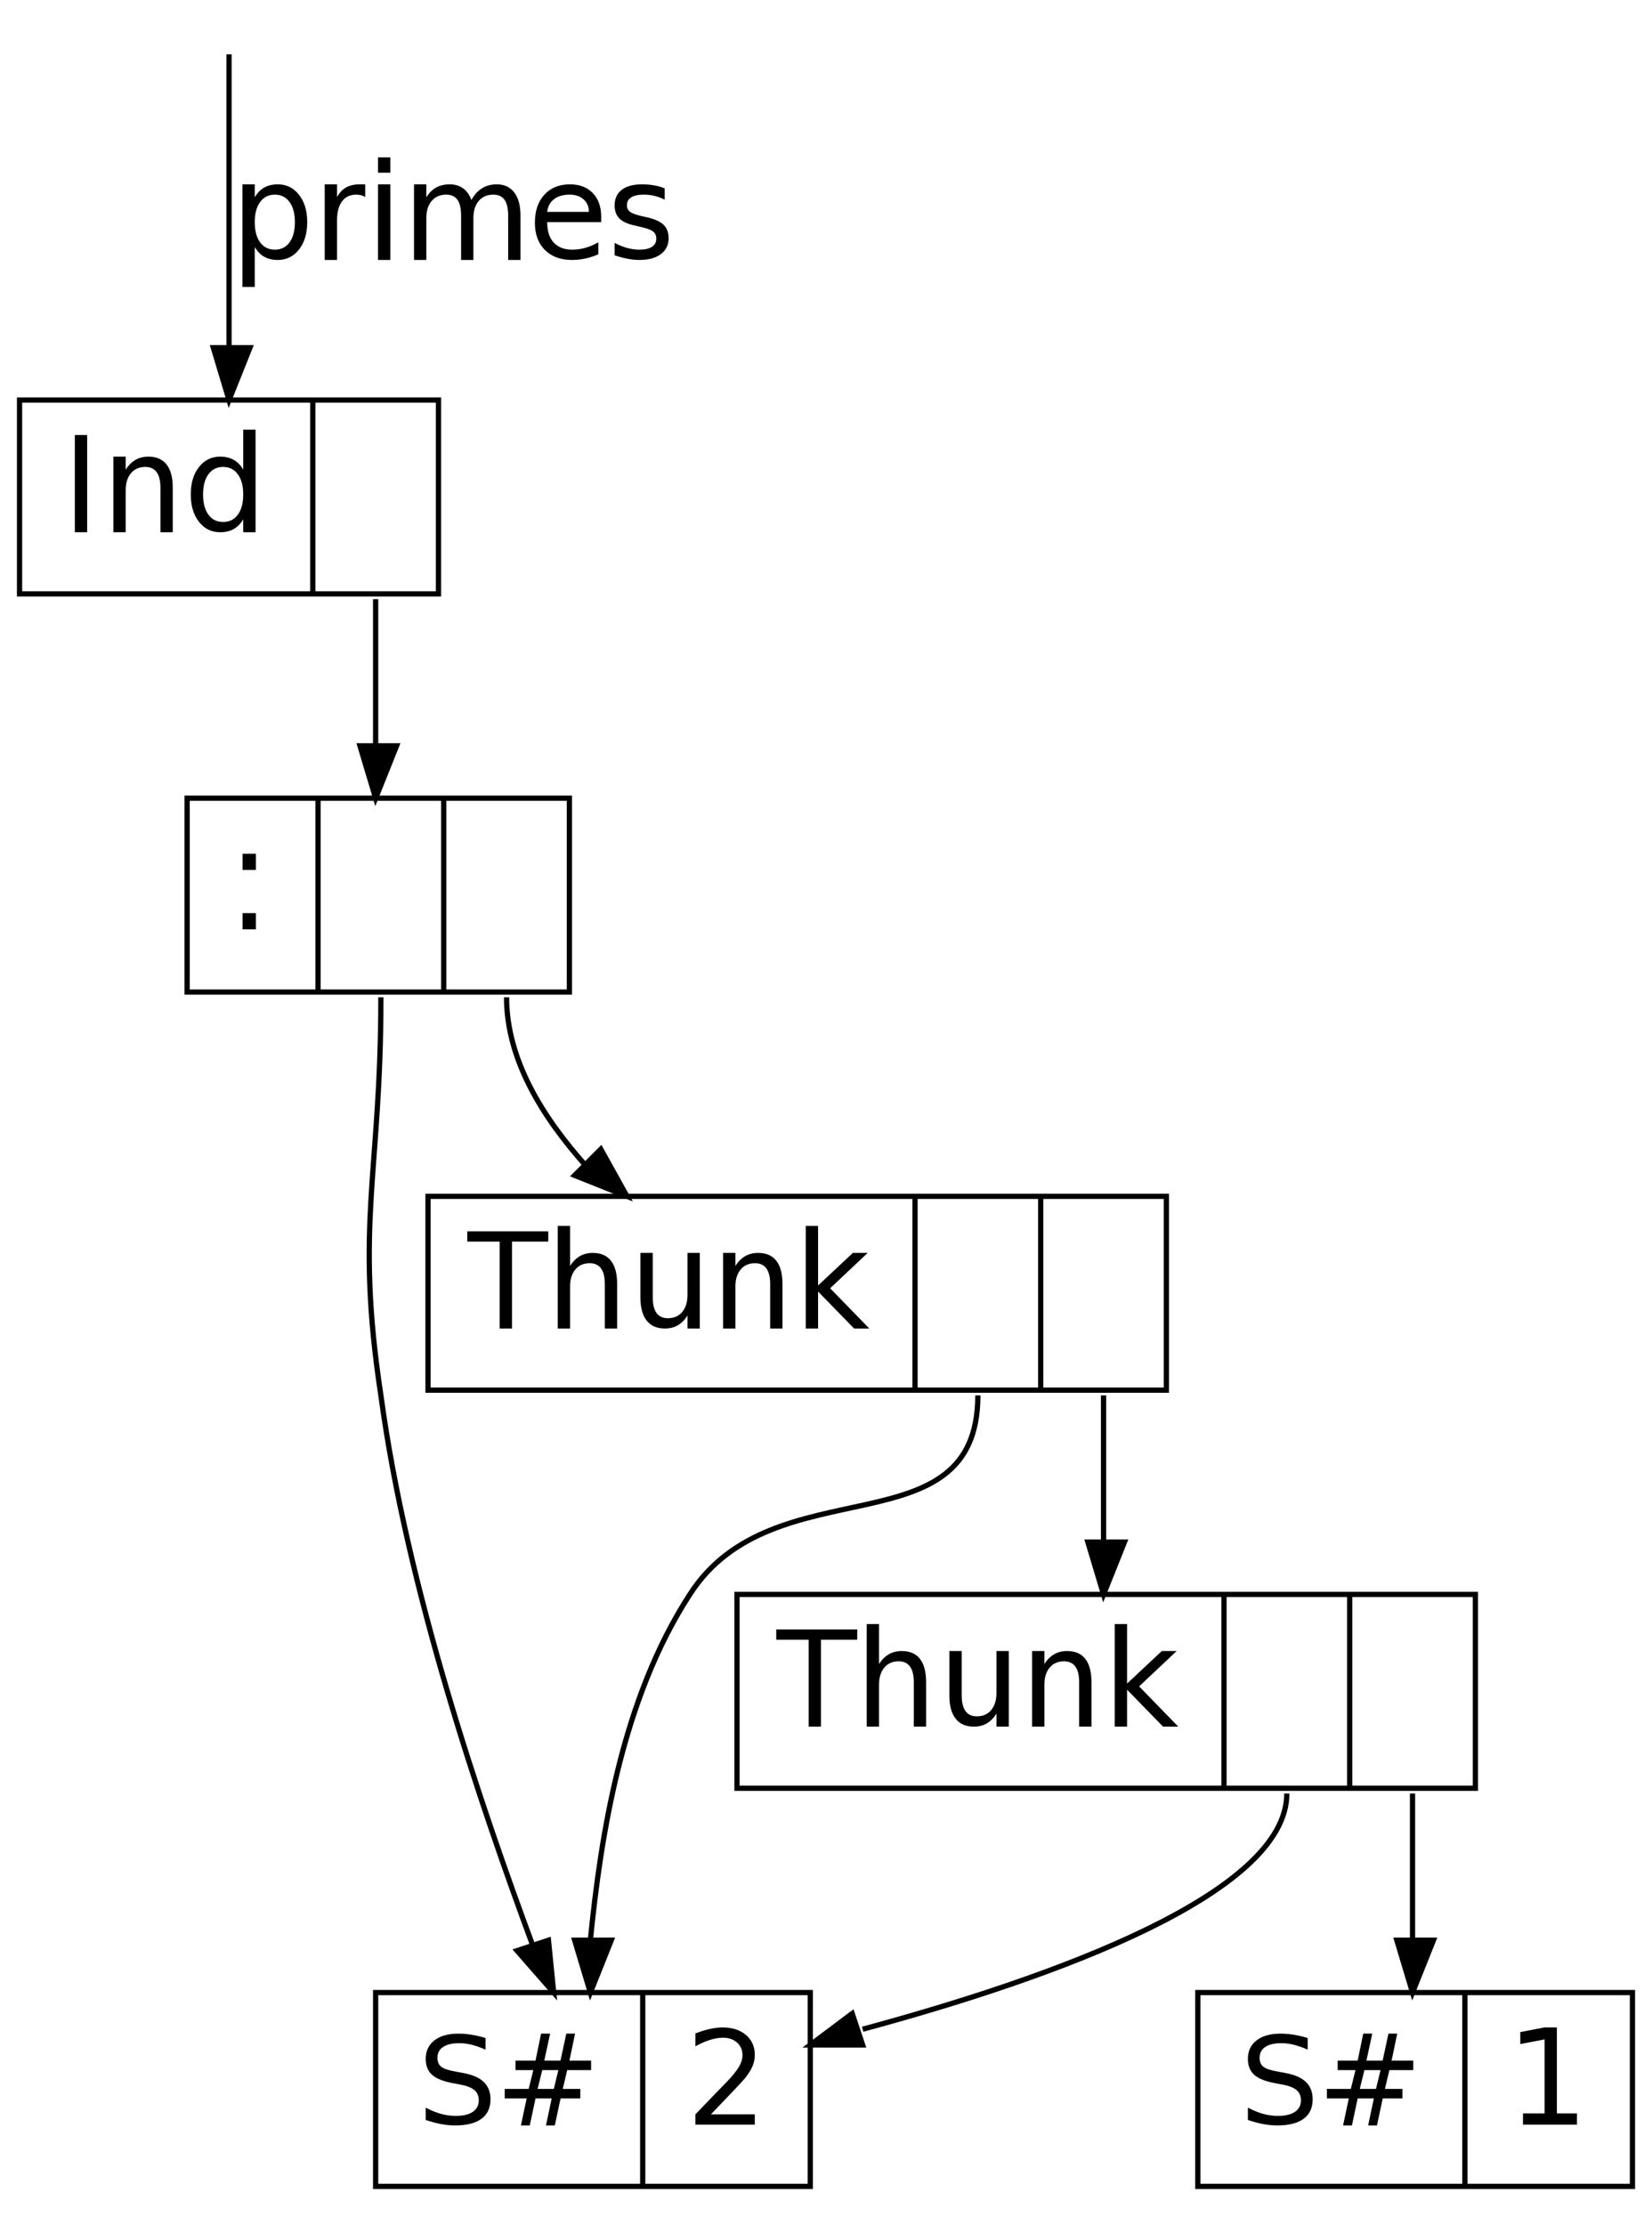 <?xml version="1.0" encoding="UTF-8"?>
<svg xmlns="http://www.w3.org/2000/svg" xmlns:xlink="http://www.w3.org/1999/xlink" width="306pt" height="412pt" viewBox="0 0 306 412" version="1.1">
<defs>
<g>
<symbol overflow="visible" id="glyph0-0">
<path style="stroke:none;" d="M 2 -18 L 4.281 -18 L 4.281 0 L 2 0 Z M 2 -18 "/>
</symbol>
<symbol overflow="visible" id="glyph0-1">
<path style="stroke:none;" d="M 13 -8.25 L 13 0 L 10.719 0 L 10.719 -8.219 C 10.719 -9.52 10.484 -10.488 10.016 -11.125 C 9.547 -11.77 8.848 -12.094 7.922 -12.094 C 6.785 -12.094 5.895 -11.703 5.25 -10.922 C 4.602 -10.148 4.281 -9.098 4.281 -7.766 L 4.281 0 L 2 0 L 2 -14 L 4.281 -14 L 4.281 -11.594 C 4.789 -12.395 5.391 -12.992 6.078 -13.391 C 6.773 -13.797 7.578 -14 8.484 -14 C 9.973 -14 11.098 -13.516 11.859 -12.547 C 12.617 -11.578 13 -10.145 13 -8.25 Z M 13 -8.25 "/>
</symbol>
<symbol overflow="visible" id="glyph0-2">
<path style="stroke:none;" d="M 10.719 -11.594 L 10.719 -19 L 13 -19 L 13 0 L 10.719 0 L 10.719 -2.406 C 10.25 -1.594 9.66 -0.988 8.953 -0.594 C 8.254 -0.195 7.414 0 6.438 0 C 4.832 0 3.523 -0.645 2.516 -1.938 C 1.504 -3.227 1 -4.914 1 -7 C 1 -9.094 1.504 -10.781 2.516 -12.062 C 3.523 -13.352 4.832 -14 6.438 -14 C 7.414 -14 8.254 -13.801 8.953 -13.406 C 9.66 -13.008 10.25 -12.406 10.719 -11.594 Z M 3.281 -7 C 3.281 -5.406 3.609 -4.156 4.266 -3.25 C 4.93 -2.352 5.836 -1.906 6.984 -1.906 C 8.148 -1.906 9.062 -2.352 9.719 -3.25 C 10.383 -4.156 10.719 -5.406 10.719 -7 C 10.719 -8.582 10.383 -9.828 9.719 -10.734 C 9.062 -11.641 8.148 -12.094 6.984 -12.094 C 5.836 -12.094 4.93 -11.641 4.266 -10.734 C 3.609 -9.828 3.281 -8.582 3.281 -7 Z M 3.281 -7 "/>
</symbol>
<symbol overflow="visible" id="glyph1-0">
<path style="stroke:none;" d=""/>
</symbol>
<symbol overflow="visible" id="glyph2-0">
<path style="stroke:none;" d="M 3 -3 L 5.469 -3 L 5.469 0 L 3 0 Z M 3 -14 L 5.469 -14 L 5.469 -11 L 3 -11 Z M 3 -14 "/>
</symbol>
<symbol overflow="visible" id="glyph3-0">
<path style="stroke:none;" d="M 13.078 -16.188 L 13.078 -14.031 C 12.172 -14.438 11.316 -14.738 10.516 -14.938 C 9.711 -15.133 8.941 -15.234 8.203 -15.234 C 6.922 -15.234 5.926 -15 5.219 -14.531 C 4.52 -14.062 4.172 -13.395 4.172 -12.531 C 4.172 -11.801 4.398 -11.25 4.859 -10.875 C 5.316 -10.508 6.191 -10.211 7.484 -9.984 L 8.891 -9.719 C 10.641 -9.406 11.926 -8.848 12.75 -8.047 C 13.582 -7.254 14 -6.188 14 -4.844 C 14 -3.258 13.441 -2.055 12.328 -1.234 C 11.211 -0.41 9.582 0 7.438 0 C 6.625 0 5.758 -0.082 4.844 -0.25 C 3.926 -0.426 2.977 -0.68 2 -1.016 L 2 -3.297 C 2.969 -2.785 3.91 -2.398 4.828 -2.141 C 5.754 -1.891 6.664 -1.766 7.562 -1.766 C 8.926 -1.766 9.977 -2.016 10.719 -2.516 C 11.457 -3.016 11.828 -3.723 11.828 -4.641 C 11.828 -5.453 11.562 -6.082 11.031 -6.531 C 10.508 -6.988 9.645 -7.332 8.438 -7.562 L 7.016 -7.828 C 5.242 -8.16 3.961 -8.676 3.172 -9.375 C 2.391 -10.082 2 -11.062 2 -12.312 C 2 -13.77 2.535 -14.914 3.609 -15.75 C 4.68 -16.582 6.16 -17 8.047 -17 C 8.848 -17 9.664 -16.93 10.5 -16.797 C 11.344 -16.66 12.203 -16.457 13.078 -16.188 Z M 13.078 -16.188 "/>
</symbol>
<symbol overflow="visible" id="glyph3-1">
<path style="stroke:none;" d="M 11.938 -10.25 L 8.953 -10.25 L 8.094 -6.766 L 11.094 -6.766 Z M 10.406 -17 L 9.328 -12 L 12.328 -12 L 13.406 -17 L 15.031 -17 L 13.984 -12 L 18 -12 L 18 -10.25 L 13.578 -10.25 L 12.75 -6.766 L 16 -6.766 L 16 -5 L 12.344 -5 L 11.281 0 L 9.641 0 L 10.703 -5 L 7.703 -5 L 6.641 0 L 5 0 L 6.062 -5 L 2 -5 L 2 -6.766 L 6.438 -6.766 L 7.297 -10.25 L 4 -10.25 L 4 -12 L 7.703 -12 L 8.734 -17 Z M 10.406 -17 "/>
</symbol>
<symbol overflow="visible" id="glyph4-0">
<path style="stroke:none;" d="M 4.875 -1.906 L 13 -1.906 L 13 0 L 2 0 L 2 -1.906 C 2.906 -2.863 4.141 -4.145 5.703 -5.75 C 7.273 -7.352 8.266 -8.383 8.672 -8.844 C 9.43 -9.727 9.961 -10.473 10.266 -11.078 C 10.566 -11.68 10.719 -12.273 10.719 -12.859 C 10.719 -13.816 10.383 -14.594 9.719 -15.188 C 9.051 -15.789 8.188 -16.094 7.125 -16.094 C 6.352 -16.094 5.547 -15.957 4.703 -15.688 C 3.859 -15.426 2.957 -15.031 2 -14.5 L 2 -16.891 C 2.969 -17.266 3.867 -17.539 4.703 -17.719 C 5.535 -17.906 6.301 -18 7 -18 C 8.82 -18 10.273 -17.535 11.359 -16.609 C 12.453 -15.68 13 -14.453 13 -12.922 C 13 -12.191 12.863 -11.5 12.594 -10.844 C 12.32 -10.188 11.836 -9.414 11.141 -8.531 C 10.941 -8.289 10.32 -7.617 9.281 -6.516 C 8.238 -5.41 6.77 -3.875 4.875 -1.906 Z M 4.875 -1.906 "/>
</symbol>
<symbol overflow="visible" id="glyph4-1">
<path style="stroke:none;" d="M 3 -2.078 L 7 -2.078 L 7 -15.781 L 2.5 -14.922 L 2.5 -17.141 L 6.969 -18 L 9.281 -18 L 9.281 -2.078 L 13 -2.078 L 13 0 L 3 0 Z M 3 -2.078 "/>
</symbol>
<symbol overflow="visible" id="glyph5-0">
<path style="stroke:none;" d="M 0 -18 L 15 -18 L 15 -16.094 L 8.281 -16.094 L 8.281 0 L 6 0 L 6 -16.094 L 0 -16.094 Z M 0 -18 "/>
</symbol>
<symbol overflow="visible" id="glyph5-1">
<path style="stroke:none;" d="M 13 -8.25 L 13 0 L 10.719 0 L 10.719 -8.219 C 10.719 -9.52 10.484 -10.488 10.016 -11.125 C 9.547 -11.77 8.848 -12.094 7.922 -12.094 C 6.785 -12.094 5.895 -11.703 5.25 -10.922 C 4.602 -10.148 4.281 -9.098 4.281 -7.766 L 4.281 0 L 2 0 L 2 -19 L 4.281 -19 L 4.281 -11.594 C 4.789 -12.395 5.391 -12.992 6.078 -13.391 C 6.773 -13.797 7.578 -14 8.484 -14 C 9.973 -14 11.098 -13.516 11.859 -12.547 C 12.617 -11.578 13 -10.145 13 -8.25 Z M 13 -8.25 "/>
</symbol>
<symbol overflow="visible" id="glyph5-2">
<path style="stroke:none;" d="M 2 -5.734 L 2 -14 L 4.281 -14 L 4.281 -5.797 C 4.281 -4.504 4.516 -3.531 4.984 -2.875 C 5.453 -2.227 6.148 -1.906 7.078 -1.906 C 8.203 -1.906 9.086 -2.289 9.734 -3.062 C 10.391 -3.844 10.719 -4.898 10.719 -6.234 L 10.719 -14 L 13 -14 L 13 0 L 10.719 0 L 10.719 -2.406 C 10.207 -1.602 9.609 -1 8.922 -0.594 C 8.234 -0.195 7.438 0 6.531 0 C 5.051 0 3.926 -0.488 3.156 -1.469 C 2.383 -2.445 2 -3.867 2 -5.734 Z M 7.438 -14.328 Z M 7.438 -14.328 "/>
</symbol>
<symbol overflow="visible" id="glyph5-3">
<path style="stroke:none;" d="M 13 -8.25 L 13 0 L 10.719 0 L 10.719 -8.219 C 10.719 -9.52 10.484 -10.488 10.016 -11.125 C 9.547 -11.77 8.848 -12.094 7.922 -12.094 C 6.785 -12.094 5.895 -11.703 5.25 -10.922 C 4.602 -10.148 4.281 -9.098 4.281 -7.766 L 4.281 0 L 2 0 L 2 -14 L 4.281 -14 L 4.281 -11.594 C 4.789 -12.395 5.391 -12.992 6.078 -13.391 C 6.773 -13.797 7.578 -14 8.484 -14 C 9.973 -14 11.098 -13.516 11.859 -12.547 C 12.617 -11.578 13 -10.145 13 -8.25 Z M 13 -8.25 "/>
</symbol>
<symbol overflow="visible" id="glyph5-4">
<path style="stroke:none;" d="M 2 -19 L 4.281 -19 L 4.281 -7.969 L 10.719 -14 L 13.469 -14 L 6.516 -7.453 L 13.766 0 L 10.953 0 L 4.281 -6.844 L 4.281 0 L 2 0 Z M 2 -19 "/>
</symbol>
<symbol overflow="visible" id="glyph6-0">
<path style="stroke:none;" d="M 4.281 -2.406 L 4.281 5 L 2 5 L 2 -14 L 4.281 -14 L 4.281 -11.594 C 4.75 -12.406 5.332 -13.008 6.031 -13.406 C 6.738 -13.801 7.578 -14 8.547 -14 C 10.16 -14 11.473 -13.352 12.484 -12.062 C 13.492 -10.781 14 -9.094 14 -7 C 14 -4.914 13.492 -3.227 12.484 -1.938 C 11.473 -0.645 10.16 0 8.547 0 C 7.578 0 6.738 -0.195 6.031 -0.594 C 5.332 -0.988 4.75 -1.594 4.281 -2.406 Z M 11.719 -7 C 11.719 -8.582 11.383 -9.828 10.719 -10.734 C 10.062 -11.641 9.156 -12.094 8 -12.094 C 6.852 -12.094 5.945 -11.641 5.281 -10.734 C 4.613 -9.828 4.281 -8.582 4.281 -7 C 4.281 -5.406 4.613 -4.156 5.281 -3.25 C 5.945 -2.352 6.852 -1.906 8 -1.906 C 9.156 -1.906 10.062 -2.352 10.719 -3.25 C 11.383 -4.156 11.719 -5.406 11.719 -7 Z M 11.719 -7 "/>
</symbol>
<symbol overflow="visible" id="glyph6-1">
<path style="stroke:none;" d="M 9.5 -11.656 C 9.258 -11.812 9.004 -11.922 8.734 -11.984 C 8.473 -12.055 8.18 -12.094 7.859 -12.094 C 6.711 -12.094 5.828 -11.676 5.203 -10.844 C 4.586 -10.008 4.281 -8.816 4.281 -7.266 L 4.281 0 L 2 0 L 2 -14 L 4.281 -14 L 4.281 -11.641 C 4.719 -12.441 5.273 -13.035 5.953 -13.422 C 6.641 -13.805 7.477 -14 8.469 -14 C 8.602 -14 8.754 -14 8.922 -14 C 9.098 -14 9.289 -14 9.5 -14 Z M 9.5 -11.656 "/>
</symbol>
<symbol overflow="visible" id="glyph6-2">
<path style="stroke:none;" d="M 2 -14 L 4.281 -14 L 4.281 0 L 2 0 Z M 2 -19 L 4.281 -19 L 4.281 -16.156 L 2 -16.156 Z M 2 -19 "/>
</symbol>
<symbol overflow="visible" id="glyph6-3">
<path style="stroke:none;" d="M 12.625 -11.094 C 13.176 -12.082 13.836 -12.812 14.609 -13.281 C 15.379 -13.758 16.285 -14 17.328 -14 C 18.723 -14 19.801 -13.5 20.562 -12.5 C 21.332 -11.508 21.719 -10.094 21.719 -8.25 L 21.719 0 L 19.438 0 L 19.438 -8.219 C 19.438 -9.531 19.211 -10.504 18.766 -11.141 C 18.316 -11.773 17.625 -12.094 16.688 -12.094 C 15.551 -12.094 14.648 -11.703 13.984 -10.922 C 13.328 -10.148 13 -9.098 13 -7.766 L 13 0 L 10.719 0 L 10.719 -8.219 C 10.719 -9.539 10.492 -10.516 10.047 -11.141 C 9.598 -11.773 8.898 -12.094 7.953 -12.094 C 6.828 -12.094 5.93 -11.703 5.266 -10.922 C 4.609 -10.141 4.281 -9.086 4.281 -7.766 L 4.281 0 L 2 0 L 2 -14 L 4.281 -14 L 4.281 -11.594 C 4.789 -12.414 5.395 -13.02 6.094 -13.406 C 6.801 -13.801 7.641 -14 8.609 -14 C 9.586 -14 10.414 -13.75 11.094 -13.25 C 11.781 -12.758 12.289 -12.039 12.625 -11.094 Z M 12.625 -11.094 "/>
</symbol>
<symbol overflow="visible" id="glyph6-4">
<path style="stroke:none;" d="M 13.281 -8.016 L 13.281 -7 L 3.281 -7 C 3.281 -5.344 3.688 -4.078 4.5 -3.203 C 5.32 -2.336 6.461 -1.906 7.922 -1.906 C 8.766 -1.906 9.582 -2.02 10.375 -2.25 C 11.176 -2.477 11.969 -2.816 12.75 -3.266 L 12.75 -1.047 C 11.969 -0.703 11.164 -0.441 10.344 -0.266 C 9.531 -0.086 8.707 0 7.875 0 C 5.758 0 4.082 -0.617 2.844 -1.859 C 1.613 -3.098 1 -4.773 1 -6.891 C 1 -9.066 1.582 -10.797 2.75 -12.078 C 3.926 -13.359 5.508 -14 7.5 -14 C 9.281 -14 10.688 -13.461 11.719 -12.391 C 12.758 -11.316 13.281 -9.859 13.281 -8.016 Z M 11 -8.906 C 11 -9.875 10.672 -10.645 10.016 -11.219 C 9.367 -11.801 8.516 -12.094 7.453 -12.094 C 6.242 -12.094 5.273 -11.812 4.547 -11.25 C 3.816 -10.695 3.395 -9.914 3.281 -8.906 Z M 11 -8.906 "/>
</symbol>
<symbol overflow="visible" id="glyph6-5">
<path style="stroke:none;" d="M 10.266 -13.25 L 10.266 -11.156 C 9.672 -11.469 9.051 -11.703 8.406 -11.859 C 7.77 -12.016 7.109 -12.094 6.422 -12.094 C 5.379 -12.094 4.594 -11.926 4.062 -11.594 C 3.539 -11.258 3.281 -10.766 3.281 -10.109 C 3.281 -9.609 3.469 -9.211 3.844 -8.922 C 4.219 -8.629 4.973 -8.352 6.109 -8.094 L 6.844 -7.938 C 8.352 -7.602 9.422 -7.133 10.047 -6.531 C 10.68 -5.926 11 -5.082 11 -4 C 11 -2.781 10.52 -1.805 9.562 -1.078 C 8.602 -0.359 7.281 0 5.594 0 C 4.895 0 4.164 -0.07 3.406 -0.219 C 2.645 -0.363 1.844 -0.578 1 -0.859 L 1 -3.156 C 1.789 -2.738 2.566 -2.426 3.328 -2.219 C 4.086 -2.008 4.844 -1.906 5.594 -1.906 C 6.594 -1.906 7.363 -2.078 7.906 -2.422 C 8.445 -2.773 8.719 -3.273 8.719 -3.922 C 8.719 -4.504 8.52 -4.953 8.125 -5.266 C 7.727 -5.586 6.863 -5.895 5.531 -6.188 L 4.797 -6.359 C 3.453 -6.641 2.484 -7.078 1.891 -7.672 C 1.297 -8.266 1 -9.07 1 -10.094 C 1 -11.344 1.438 -12.305 2.312 -12.984 C 3.195 -13.66 4.445 -14 6.062 -14 C 6.852 -14 7.602 -13.938 8.312 -13.812 C 9.02 -13.695 9.672 -13.508 10.266 -13.25 Z M 10.266 -13.25 "/>
</symbol>
</g>
</defs>
<g id="surface413">
<path style="fill:none;stroke-width:1;stroke-linecap:butt;stroke-linejoin:miter;stroke:rgb(0%,0%,0%);stroke-opacity:1;stroke-miterlimit:10;" d="M -0.999 305.001 L -0.999 342.002 L 78.999 342.002 L 78.999 305.001 Z M -0.999 305.001 " transform="matrix(0.97,0,0,-0.97,4.59,405.82)"/>
<path style="fill:none;stroke-width:1;stroke-linecap:butt;stroke-linejoin:miter;stroke:rgb(0%,0%,0%);stroke-opacity:1;stroke-miterlimit:10;" d="M 55.001 305.001 L 55.001 342.002 " transform="matrix(0.97,0,0,-0.97,4.59,405.82)"/>
<g style="fill:rgb(0%,0%,0%);fill-opacity:1;">
  <use xlink:href="#glyph0-0" x="11.863" y="98.555"/>
  <use xlink:href="#glyph0-1" x="19" y="98.555"/>
  <use xlink:href="#glyph0-2" x="34.335" y="98.555"/>
</g>
<path style="fill:none;stroke-width:1;stroke-linecap:butt;stroke-linejoin:miter;stroke:rgb(0%,0%,0%);stroke-opacity:1;stroke-miterlimit:10;" d="M 7.498 339.952 " transform="matrix(0.97,0,0,-0.97,4.59,405.82)"/>
<g style="fill:rgb(0%,0%,0%);fill-opacity:1;">
  <use xlink:href="#glyph1-0" x="65.699" y="98.532"/>
</g>
<path style="fill:none;stroke-width:1;stroke-linecap:butt;stroke-linejoin:miter;stroke:rgb(0%,0%,0%);stroke-opacity:1;stroke-miterlimit:10;" d="M 62.999 340.182 " transform="matrix(0.97,0,0,-0.97,4.59,405.82)"/>
<path style="fill:none;stroke-width:1;stroke-linecap:butt;stroke-linejoin:miter;stroke:rgb(0%,0%,0%);stroke-opacity:1;stroke-miterlimit:10;" d="M 31 228.999 L 31 265.999 L 103.999 265.999 L 103.999 228.999 Z M 31 228.999 " transform="matrix(0.97,0,0,-0.97,4.59,405.82)"/>
<path style="fill:none;stroke-width:1;stroke-linecap:butt;stroke-linejoin:miter;stroke:rgb(0%,0%,0%);stroke-opacity:1;stroke-miterlimit:10;" d="M 56 228.999 L 56 265.999 " transform="matrix(0.97,0,0,-0.97,4.59,405.82)"/>
<path style="fill:none;stroke-width:1;stroke-linecap:butt;stroke-linejoin:miter;stroke:rgb(0%,0%,0%);stroke-opacity:1;stroke-miterlimit:10;" d="M 80.001 228.999 L 80.001 265.999 " transform="matrix(0.97,0,0,-0.97,4.59,405.82)"/>
<g style="fill:rgb(0%,0%,0%);fill-opacity:1;">
  <use xlink:href="#glyph2-0" x="41.934" y="172.086"/>
</g>
<path style="fill:none;stroke-width:1;stroke-linecap:butt;stroke-linejoin:miter;stroke:rgb(0%,0%,0%);stroke-opacity:1;stroke-miterlimit:10;" d="M 38.499 265.79 " transform="matrix(0.97,0,0,-0.97,4.59,405.82)"/>
<g style="fill:rgb(0%,0%,0%);fill-opacity:1;">
  <use xlink:href="#glyph1-0" x="66.672" y="172.251"/>
</g>
<path style="fill:none;stroke-width:1;stroke-linecap:butt;stroke-linejoin:miter;stroke:rgb(0%,0%,0%);stroke-opacity:1;stroke-miterlimit:10;" d="M 64.002 264.183 " transform="matrix(0.97,0,0,-0.97,4.59,405.82)"/>
<g style="fill:rgb(0%,0%,0%);fill-opacity:1;">
  <use xlink:href="#glyph1-0" x="89.949" y="172.251"/>
</g>
<path style="fill:none;stroke-width:1;stroke-linecap:butt;stroke-linejoin:miter;stroke:rgb(0%,0%,0%);stroke-opacity:1;stroke-miterlimit:10;" d="M 87.999 264.183 " transform="matrix(0.97,0,0,-0.97,4.59,405.82)"/>
<path style="fill:none;stroke-width:1;stroke-linecap:butt;stroke-linejoin:miter;stroke:rgb(0%,0%,0%);stroke-opacity:1;stroke-miterlimit:10;" d="M 66.998 0.998 L 66.998 37.999 L 150 37.999 L 150 0.998 Z M 66.998 0.998 " transform="matrix(0.97,0,0,-0.97,4.59,405.82)"/>
<path style="fill:none;stroke-width:1;stroke-linecap:butt;stroke-linejoin:miter;stroke:rgb(0%,0%,0%);stroke-opacity:1;stroke-miterlimit:10;" d="M 118.001 0.998 L 118.001 37.999 " transform="matrix(0.97,0,0,-0.97,4.59,405.82)"/>
<g style="fill:rgb(0%,0%,0%);fill-opacity:1;">
  <use xlink:href="#glyph3-0" x="76.855" y="393.563"/>
  <use xlink:href="#glyph3-1" x="91.489" y="393.563"/>
</g>
<path style="fill:none;stroke-width:1;stroke-linecap:butt;stroke-linejoin:miter;stroke:rgb(0%,0%,0%);stroke-opacity:1;stroke-miterlimit:10;" d="M 74.5 34.725 " transform="matrix(0.97,0,0,-0.97,4.59,405.82)"/>
<g style="fill:rgb(0%,0%,0%);fill-opacity:1;">
  <use xlink:href="#glyph4-0" x="126.809" y="393.414"/>
</g>
<path style="fill:none;stroke-width:1;stroke-linecap:butt;stroke-linejoin:miter;stroke:rgb(0%,0%,0%);stroke-opacity:1;stroke-miterlimit:10;" d="M 125.999 36.163 " transform="matrix(0.97,0,0,-0.97,4.59,405.82)"/>
<path style="fill:none;stroke-width:1;stroke-linecap:butt;stroke-linejoin:miter;stroke:rgb(0%,0%,0%);stroke-opacity:1;stroke-miterlimit:10;" d="M 77.001 153 L 77.001 190 L 218.001 190 L 218.001 153 Z M 77.001 153 " transform="matrix(0.97,0,0,-0.97,4.59,405.82)"/>
<path style="fill:none;stroke-width:1;stroke-linecap:butt;stroke-linejoin:miter;stroke:rgb(0%,0%,0%);stroke-opacity:1;stroke-miterlimit:10;" d="M 169.998 153 L 169.998 190 " transform="matrix(0.97,0,0,-0.97,4.59,405.82)"/>
<path style="fill:none;stroke-width:1;stroke-linecap:butt;stroke-linejoin:miter;stroke:rgb(0%,0%,0%);stroke-opacity:1;stroke-miterlimit:10;" d="M 194 153 L 194 190 " transform="matrix(0.97,0,0,-0.97,4.59,405.82)"/>
<g style="fill:rgb(0%,0%,0%);fill-opacity:1;">
  <use xlink:href="#glyph5-0" x="86.555" y="245.999"/>
  <use xlink:href="#glyph5-1" x="101.313" y="245.999"/>
  <use xlink:href="#glyph5-2" x="116.626" y="245.999"/>
  <use xlink:href="#glyph5-3" x="131.939" y="245.999"/>
  <use xlink:href="#glyph5-4" x="147.252" y="245.999"/>
</g>
<path style="fill:none;stroke-width:1;stroke-linecap:butt;stroke-linejoin:miter;stroke:rgb(0%,0%,0%);stroke-opacity:1;stroke-miterlimit:10;" d="M 84.5 187.914 " transform="matrix(0.97,0,0,-0.97,4.59,405.82)"/>
<g style="fill:rgb(0%,0%,0%);fill-opacity:1;">
  <use xlink:href="#glyph1-0" x="177.25" y="245.97"/>
</g>
<path style="fill:none;stroke-width:1;stroke-linecap:butt;stroke-linejoin:miter;stroke:rgb(0%,0%,0%);stroke-opacity:1;stroke-miterlimit:10;" d="M 178 188.184 " transform="matrix(0.97,0,0,-0.97,4.59,405.82)"/>
<g style="fill:rgb(0%,0%,0%);fill-opacity:1;">
  <use xlink:href="#glyph1-0" x="200.531" y="245.97"/>
</g>
<path style="fill:none;stroke-width:1;stroke-linecap:butt;stroke-linejoin:miter;stroke:rgb(0%,0%,0%);stroke-opacity:1;stroke-miterlimit:10;" d="M 202.001 188.184 " transform="matrix(0.97,0,0,-0.97,4.59,405.82)"/>
<path style="fill:none;stroke-width:1;stroke-linecap:butt;stroke-linejoin:miter;stroke:rgb(0%,0%,0%);stroke-opacity:1;stroke-miterlimit:10;" d="M 136.002 77.001 L 136.002 114.002 L 277.001 114.002 L 277.001 77.001 Z M 136.002 77.001 " transform="matrix(0.97,0,0,-0.97,4.59,405.82)"/>
<path style="fill:none;stroke-width:1;stroke-linecap:butt;stroke-linejoin:miter;stroke:rgb(0%,0%,0%);stroke-opacity:1;stroke-miterlimit:10;" d="M 228.999 77.001 L 228.999 114.002 " transform="matrix(0.97,0,0,-0.97,4.59,405.82)"/>
<path style="fill:none;stroke-width:1;stroke-linecap:butt;stroke-linejoin:miter;stroke:rgb(0%,0%,0%);stroke-opacity:1;stroke-miterlimit:10;" d="M 253 77.001 L 253 114.002 " transform="matrix(0.97,0,0,-0.97,4.59,405.82)"/>
<g style="fill:rgb(0%,0%,0%);fill-opacity:1;">
  <use xlink:href="#glyph5-0" x="143.785" y="319.718"/>
  <use xlink:href="#glyph5-1" x="158.544" y="319.718"/>
  <use xlink:href="#glyph5-2" x="173.857" y="319.718"/>
  <use xlink:href="#glyph5-3" x="189.17" y="319.718"/>
  <use xlink:href="#glyph5-4" x="204.483" y="319.718"/>
</g>
<path style="fill:none;stroke-width:1;stroke-linecap:butt;stroke-linejoin:miter;stroke:rgb(0%,0%,0%);stroke-opacity:1;stroke-miterlimit:10;" d="M 143.5 111.916 " transform="matrix(0.97,0,0,-0.97,4.59,405.82)"/>
<g style="fill:rgb(0%,0%,0%);fill-opacity:1;">
  <use xlink:href="#glyph1-0" x="234.48" y="319.692"/>
</g>
<path style="fill:none;stroke-width:1;stroke-linecap:butt;stroke-linejoin:miter;stroke:rgb(0%,0%,0%);stroke-opacity:1;stroke-miterlimit:10;" d="M 237 112.182 " transform="matrix(0.97,0,0,-0.97,4.59,405.82)"/>
<g style="fill:rgb(0%,0%,0%);fill-opacity:1;">
  <use xlink:href="#glyph1-0" x="257.762" y="319.692"/>
</g>
<path style="fill:none;stroke-width:1;stroke-linecap:butt;stroke-linejoin:miter;stroke:rgb(0%,0%,0%);stroke-opacity:1;stroke-miterlimit:10;" d="M 261.002 112.182 " transform="matrix(0.97,0,0,-0.97,4.59,405.82)"/>
<path style="fill:none;stroke-width:1;stroke-linecap:butt;stroke-linejoin:miter;stroke:rgb(0%,0%,0%);stroke-opacity:1;stroke-miterlimit:10;" d="M 224.001 0.998 L 224.001 37.999 L 306.999 37.999 L 306.999 0.998 Z M 224.001 0.998 " transform="matrix(0.97,0,0,-0.97,4.59,405.82)"/>
<path style="fill:none;stroke-width:1;stroke-linecap:butt;stroke-linejoin:miter;stroke:rgb(0%,0%,0%);stroke-opacity:1;stroke-miterlimit:10;" d="M 275 0.998 L 275 37.999 " transform="matrix(0.97,0,0,-0.97,4.59,405.82)"/>
<g style="fill:rgb(0%,0%,0%);fill-opacity:1;">
  <use xlink:href="#glyph3-0" x="229.145" y="393.563"/>
  <use xlink:href="#glyph3-1" x="243.778" y="393.563"/>
</g>
<path style="fill:none;stroke-width:1;stroke-linecap:butt;stroke-linejoin:miter;stroke:rgb(0%,0%,0%);stroke-opacity:1;stroke-miterlimit:10;" d="M 231.5 34.725 " transform="matrix(0.97,0,0,-0.97,4.59,405.82)"/>
<g style="fill:rgb(0%,0%,0%);fill-opacity:1;">
  <use xlink:href="#glyph4-1" x="279.102" y="393.414"/>
</g>
<path style="fill:none;stroke-width:1;stroke-linecap:butt;stroke-linejoin:miter;stroke:rgb(0%,0%,0%);stroke-opacity:1;stroke-miterlimit:10;" d="M 283.002 36.163 " transform="matrix(0.97,0,0,-0.97,4.59,405.82)"/>
<path style="fill:none;stroke-width:1;stroke-linecap:butt;stroke-linejoin:miter;stroke:rgb(0%,0%,0%);stroke-opacity:1;stroke-miterlimit:10;" d="M 39.002 408.001 C 39.002 400.998 39.002 374.001 39.002 352.001 " transform="matrix(0.97,0,0,-0.97,4.59,405.82)"/>
<path style=" stroke:none;fill-rule:nonzero;fill:rgb(0%,0%,0%);fill-opacity:1;" d="M 46.301 64.379 L 42.422 74.078 L 39.512 64.379 Z M 46.301 64.379 "/>
<path style="fill-rule:nonzero;fill:rgb(0%,0%,0%);fill-opacity:1;stroke-width:1;stroke-linecap:butt;stroke-linejoin:miter;stroke:rgb(0%,0%,0%);stroke-opacity:1;stroke-miterlimit:10;" d="M 43.001 352.001 L 39.002 342.002 L 36.002 352.001 Z M 43.001 352.001 " transform="matrix(0.97,0,0,-0.97,4.59,405.82)"/>
<g style="fill:rgb(0%,0%,0%);fill-opacity:1;">
  <use xlink:href="#glyph6-0" x="42.906" y="48.135"/>
  <use xlink:href="#glyph6-1" x="58.146" y="48.135"/>
  <use xlink:href="#glyph6-2" x="68.018" y="48.135"/>
  <use xlink:href="#glyph6-3" x="74.688" y="48.135"/>
  <use xlink:href="#glyph6-4" x="98.076" y="48.135"/>
  <use xlink:href="#glyph6-5" x="112.847" y="48.135"/>
</g>
<path style="fill:none;stroke-width:1;stroke-linecap:butt;stroke-linejoin:miter;stroke:rgb(0%,0%,0%);stroke-opacity:1;stroke-miterlimit:10;" d="M 39.501 391.752 " transform="matrix(0.97,0,0,-0.97,4.59,405.82)"/>
<path style="fill:none;stroke-width:1;stroke-linecap:butt;stroke-linejoin:miter;stroke:rgb(0%,0%,0%);stroke-opacity:1;stroke-miterlimit:10;" d="M 66.998 303.999 C 66.998 294.998 66.998 284.999 66.998 275.998 " transform="matrix(0.97,0,0,-0.97,4.59,405.82)"/>
<path style=" stroke:none;fill-rule:nonzero;fill:rgb(0%,0%,0%);fill-opacity:1;" d="M 73.461 138.102 L 69.578 147.801 L 66.672 138.102 Z M 73.461 138.102 "/>
<path style="fill-rule:nonzero;fill:rgb(0%,0%,0%);fill-opacity:1;stroke-width:1;stroke-linecap:butt;stroke-linejoin:miter;stroke:rgb(0%,0%,0%);stroke-opacity:1;stroke-miterlimit:10;" d="M 71.001 275.998 L 66.998 265.999 L 64.002 275.998 Z M 71.001 275.998 " transform="matrix(0.97,0,0,-0.97,4.59,405.82)"/>
<path style="fill:none;stroke-width:1;stroke-linecap:butt;stroke-linejoin:miter;stroke:rgb(0%,0%,0%);stroke-opacity:1;stroke-miterlimit:10;" d="M 68.001 228 C 68.001 193.999 62.999 184.999 68.001 152.001 C 72.998 115 87 74.001 97 47 " transform="matrix(0.97,0,0,-0.97,4.59,405.82)"/>
<path style=" stroke:none;fill-rule:nonzero;fill:rgb(0%,0%,0%);fill-opacity:1;" d="M 101.59 359.262 L 102.559 368.961 L 95.77 361.199 Z M 101.59 359.262 "/>
<path style="fill-rule:nonzero;fill:rgb(0%,0%,0%);fill-opacity:1;stroke-width:1;stroke-linecap:butt;stroke-linejoin:miter;stroke:rgb(0%,0%,0%);stroke-opacity:1;stroke-miterlimit:10;" d="M 100 47.998 L 100.999 37.999 L 94 46.001 Z M 100 47.998 " transform="matrix(0.97,0,0,-0.97,4.59,405.82)"/>
<path style="fill:none;stroke-width:1;stroke-linecap:butt;stroke-linejoin:miter;stroke:rgb(0%,0%,0%);stroke-opacity:1;stroke-miterlimit:10;" d="M 91.998 228 C 91.998 215.999 99.001 205.001 106.999 196.001 " transform="matrix(0.97,0,0,-0.97,4.59,405.82)"/>
<path style=" stroke:none;fill-rule:nonzero;fill:rgb(0%,0%,0%);fill-opacity:1;" d="M 111.289 212.789 L 116.141 221.52 L 106.441 217.641 Z M 111.289 212.789 "/>
<path style="fill-rule:nonzero;fill:rgb(0%,0%,0%);fill-opacity:1;stroke-width:1;stroke-linecap:butt;stroke-linejoin:miter;stroke:rgb(0%,0%,0%);stroke-opacity:1;stroke-miterlimit:10;" d="M 109.999 199.001 L 115.001 190 L 105.001 193.999 Z M 109.999 199.001 " transform="matrix(0.97,0,0,-0.97,4.59,405.82)"/>
<path style="fill:none;stroke-width:1;stroke-linecap:butt;stroke-linejoin:miter;stroke:rgb(0%,0%,0%);stroke-opacity:1;stroke-miterlimit:10;" d="M 181.999 152.001 C 181.999 122 143.001 139.002 127.001 114.002 C 114.002 93.999 109.999 68.001 108.002 47.998 " transform="matrix(0.97,0,0,-0.97,4.59,405.82)"/>
<path style=" stroke:none;fill-rule:nonzero;fill:rgb(0%,0%,0%);fill-opacity:1;" d="M 113.23 359.262 L 109.352 368.961 L 106.441 359.262 Z M 113.23 359.262 "/>
<path style="fill-rule:nonzero;fill:rgb(0%,0%,0%);fill-opacity:1;stroke-width:1;stroke-linecap:butt;stroke-linejoin:miter;stroke:rgb(0%,0%,0%);stroke-opacity:1;stroke-miterlimit:10;" d="M 112 47.998 L 108.002 37.999 L 105.001 47.998 Z M 112 47.998 " transform="matrix(0.97,0,0,-0.97,4.59,405.82)"/>
<path style="fill:none;stroke-width:1;stroke-linecap:butt;stroke-linejoin:miter;stroke:rgb(0%,0%,0%);stroke-opacity:1;stroke-miterlimit:10;" d="M 206 152.001 C 206 143.001 206 133.001 206 124.001 " transform="matrix(0.97,0,0,-0.97,4.59,405.82)"/>
<path style=" stroke:none;fill-rule:nonzero;fill:rgb(0%,0%,0%);fill-opacity:1;" d="M 208.289 285.539 L 204.41 295.238 L 201.5 285.539 Z M 208.289 285.539 "/>
<path style="fill-rule:nonzero;fill:rgb(0%,0%,0%);fill-opacity:1;stroke-width:1;stroke-linecap:butt;stroke-linejoin:miter;stroke:rgb(0%,0%,0%);stroke-opacity:1;stroke-miterlimit:10;" d="M 209.999 124.001 L 206 114.002 L 203 124.001 Z M 209.999 124.001 " transform="matrix(0.97,0,0,-0.97,4.59,405.82)"/>
<path style="fill:none;stroke-width:1;stroke-linecap:butt;stroke-linejoin:miter;stroke:rgb(0%,0%,0%);stroke-opacity:1;stroke-miterlimit:10;" d="M 240.999 75.998 C 240.999 56.999 197 40.999 159.999 31 " transform="matrix(0.97,0,0,-0.97,4.59,405.82)"/>
<path style=" stroke:none;fill-rule:nonzero;fill:rgb(0%,0%,0%);fill-opacity:1;" d="M 159.789 378.66 L 150.09 378.66 L 157.852 372.84 Z M 159.789 378.66 "/>
<path style="fill-rule:nonzero;fill:rgb(0%,0%,0%);fill-opacity:1;stroke-width:1;stroke-linecap:butt;stroke-linejoin:miter;stroke:rgb(0%,0%,0%);stroke-opacity:1;stroke-miterlimit:10;" d="M 159.999 28 L 150 28 L 158.002 34 Z M 159.999 28 " transform="matrix(0.97,0,0,-0.97,4.59,405.82)"/>
<path style="fill:none;stroke-width:1;stroke-linecap:butt;stroke-linejoin:miter;stroke:rgb(0%,0%,0%);stroke-opacity:1;stroke-miterlimit:10;" d="M 265.001 75.998 C 265.001 67.002 265.001 56.999 265.001 47.998 " transform="matrix(0.97,0,0,-0.97,4.59,405.82)"/>
<path style=" stroke:none;fill-rule:nonzero;fill:rgb(0%,0%,0%);fill-opacity:1;" d="M 265.52 359.262 L 261.641 368.961 L 258.73 359.262 Z M 265.52 359.262 "/>
<path style="fill-rule:nonzero;fill:rgb(0%,0%,0%);fill-opacity:1;stroke-width:1;stroke-linecap:butt;stroke-linejoin:miter;stroke:rgb(0%,0%,0%);stroke-opacity:1;stroke-miterlimit:10;" d="M 269 47.998 L 265.001 37.999 L 262 47.998 Z M 269 47.998 " transform="matrix(0.97,0,0,-0.97,4.59,405.82)"/>
</g>
</svg>
